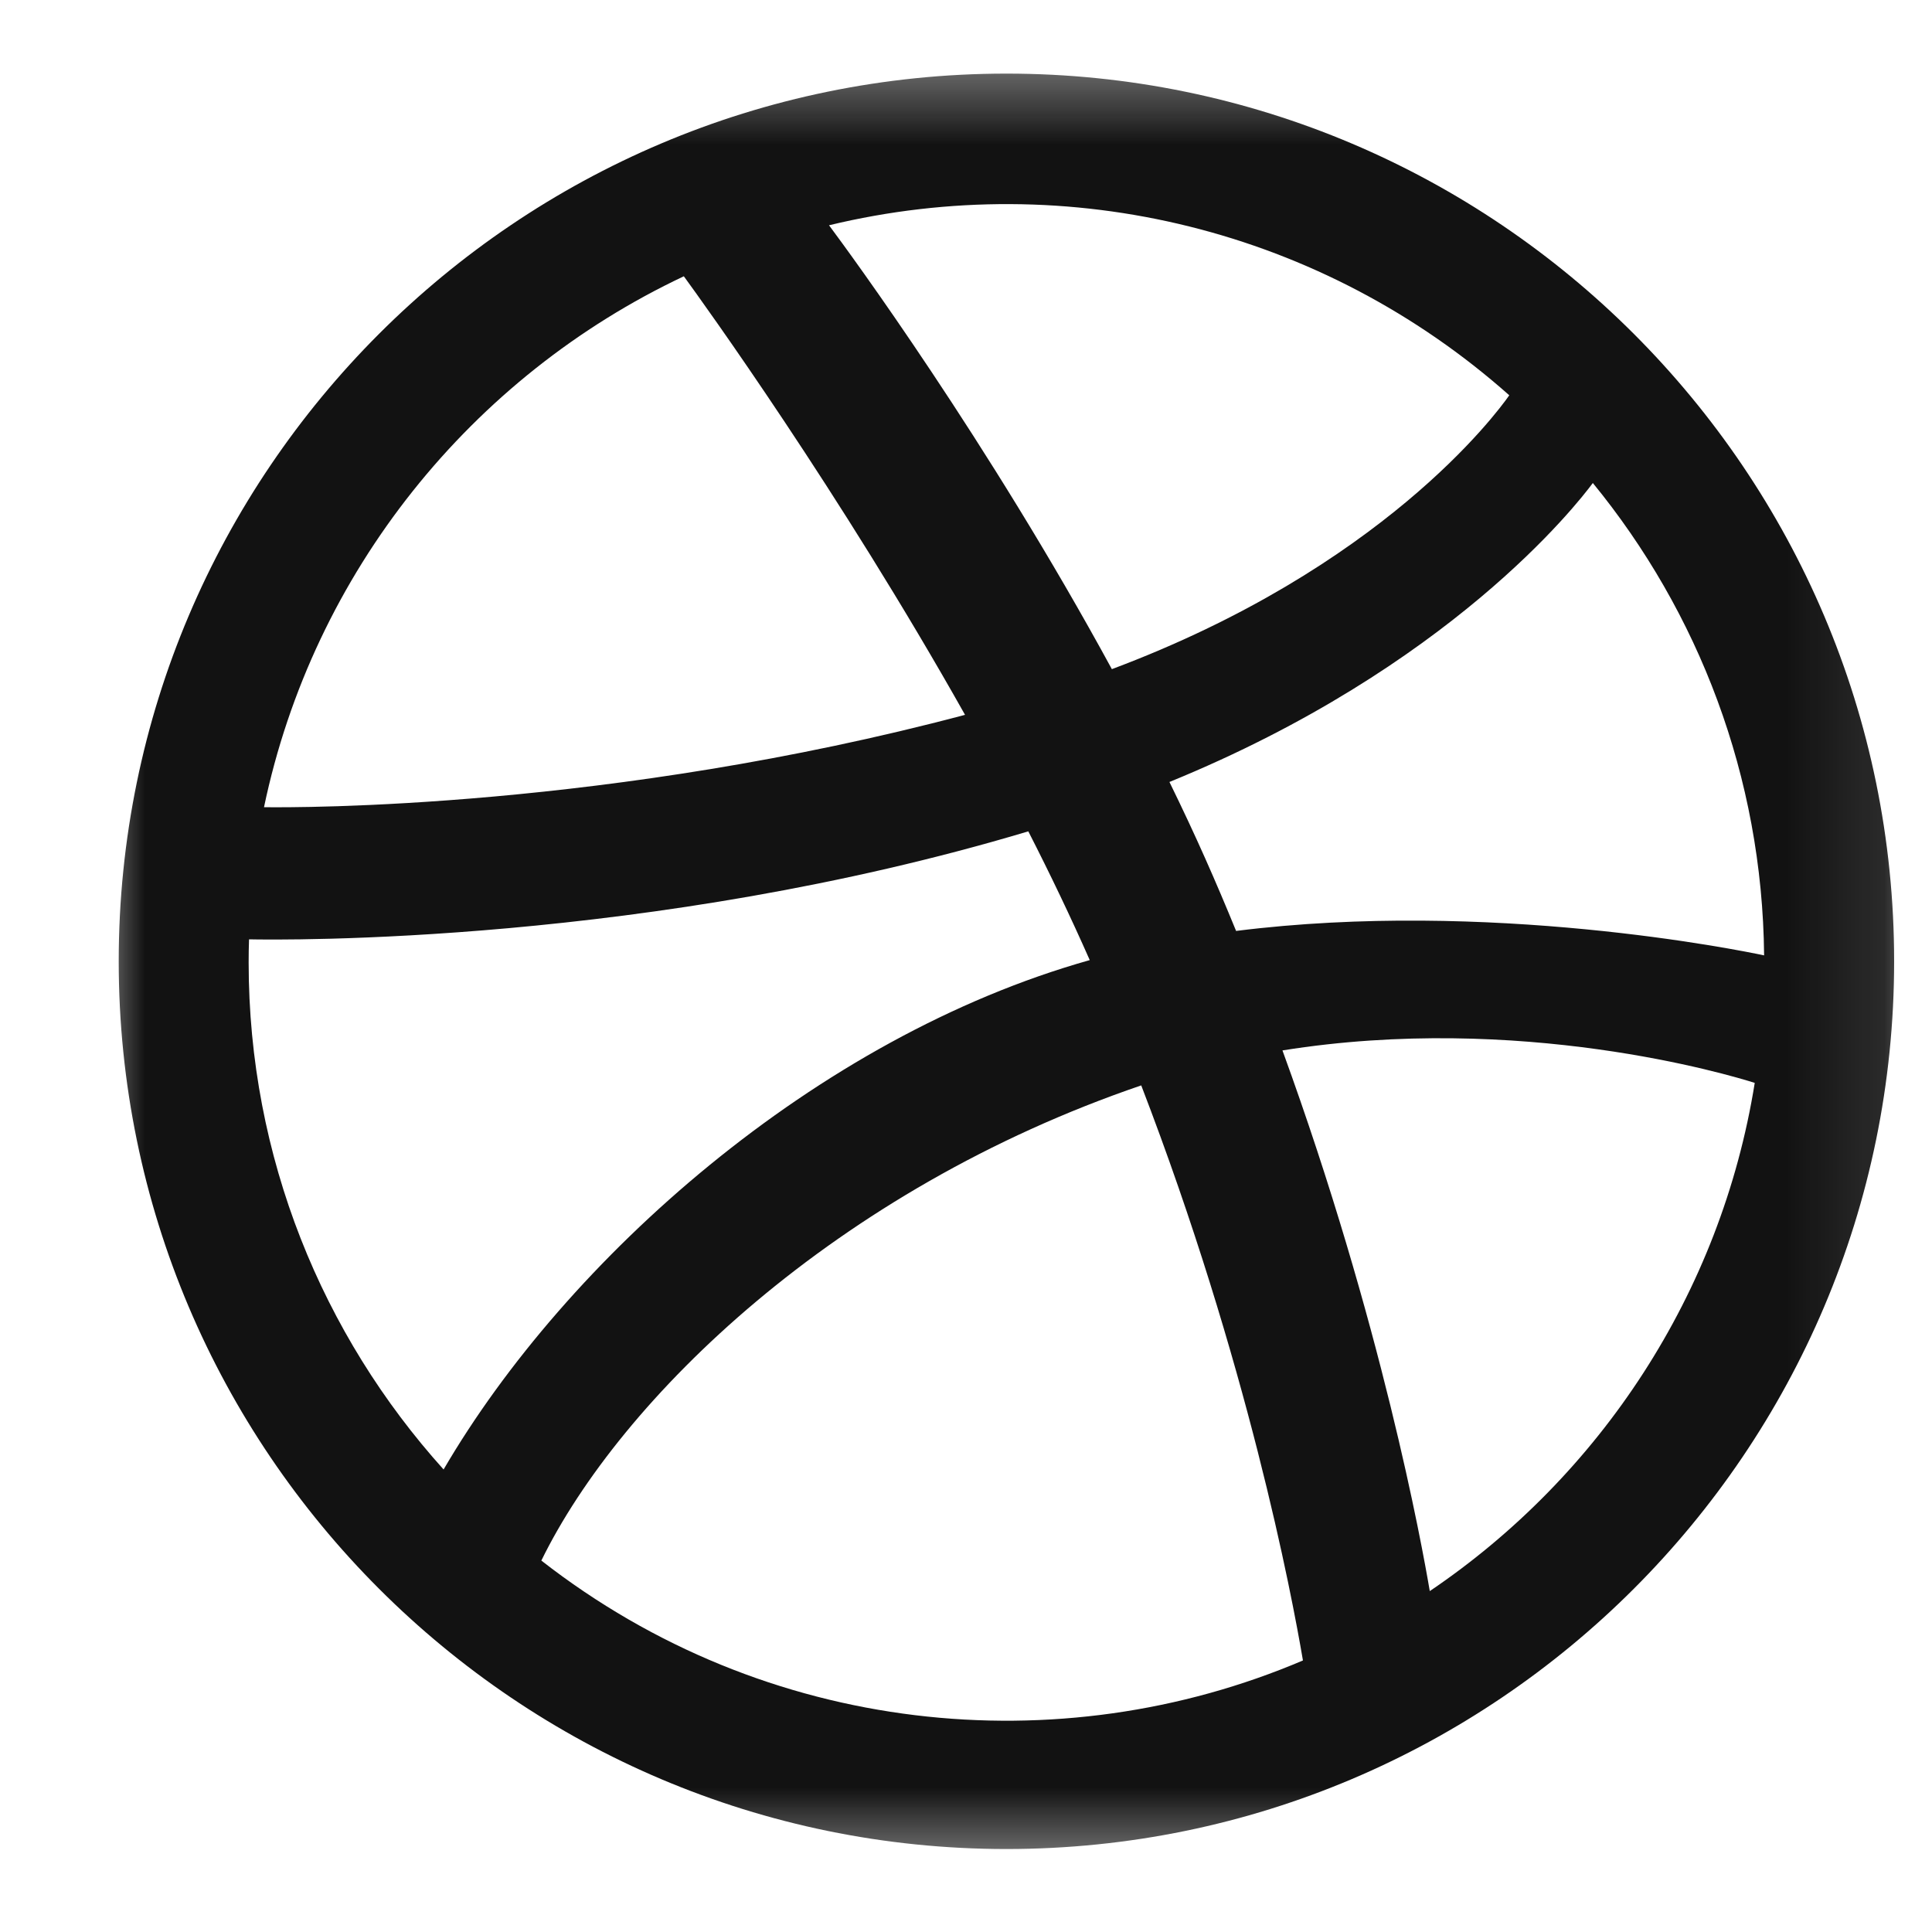 <svg width="20" height="20" viewBox="0 0 20 20" fill="none" xmlns="http://www.w3.org/2000/svg">
<g clip-path="url(#clip0_236_3419)">
<mask id="mask0_236_3419" style="mask-type:luminance" maskUnits="userSpaceOnUse" x="0" y="0" width="20" height="20">
<rect x="0.92" y="0.465" width="18.972" height="18.972" fill="white"/>
</mask>
<g mask="url(#mask0_236_3419)">
</g>
<g clip-path="url(#clip1_236_3419)">
<mask id="mask1_236_3419" style="mask-type:luminance" maskUnits="userSpaceOnUse" x="0" y="0" width="20" height="20">
<rect x="0.923" y="0.465" width="18.972" height="18.972" fill="white"/>
</mask>
<g mask="url(#mask1_236_3419)">
<path fill-rule="evenodd" clip-rule="evenodd" d="M10.419 0.762C5.351 0.762 1.229 4.884 1.229 9.951C1.229 15.019 5.351 19.141 10.419 19.141C15.486 19.141 19.608 15.019 19.608 9.951C19.608 4.884 15.486 0.762 10.419 0.762ZM16.489 5C17.582 6.336 18.244 8.037 18.262 9.89C18.003 9.835 15.408 9.309 12.796 9.637C12.583 9.117 12.382 8.659 12.106 8.095C15.008 6.91 16.323 5.224 16.489 5ZM15.624 4.092C15.483 4.293 14.302 5.881 11.51 6.927C10.224 4.564 8.799 2.623 8.582 2.332C11.071 1.732 13.694 2.379 15.624 4.092ZM7.079 2.86C7.286 3.144 8.689 5.088 9.99 7.4C6.318 8.375 3.084 8.361 2.733 8.356C3.242 5.921 4.883 3.896 7.079 2.86ZM2.574 9.963C2.574 9.883 2.575 9.803 2.578 9.724C2.921 9.731 6.725 9.78 10.645 8.606C10.87 9.046 11.084 9.493 11.281 9.939C8.443 10.738 5.864 13.034 4.592 15.212C3.338 13.82 2.574 11.979 2.574 9.963ZM5.604 16.155C6.424 14.479 8.649 12.316 11.814 11.236C12.916 14.1 13.371 16.5 13.488 17.189C10.964 18.264 7.929 17.969 5.604 16.155ZM14.801 16.471C14.72 15.993 14.303 13.695 13.276 10.874C15.736 10.48 17.897 11.125 18.165 11.21C17.815 13.394 16.562 15.28 14.801 16.471Z" fill="#121212"/>
</g>
</g>
</g>
<defs>
<clipPath id="clip0_236_3419">
<rect width="18.972" height="18.972" fill="white" transform="translate(0.917 0.465)"/>
</clipPath>
<clipPath id="clip1_236_3419">
<rect width="18.972" height="18.972" fill="white" transform="translate(0.92 0.465)"/>
</clipPath>
</defs>
</svg>
